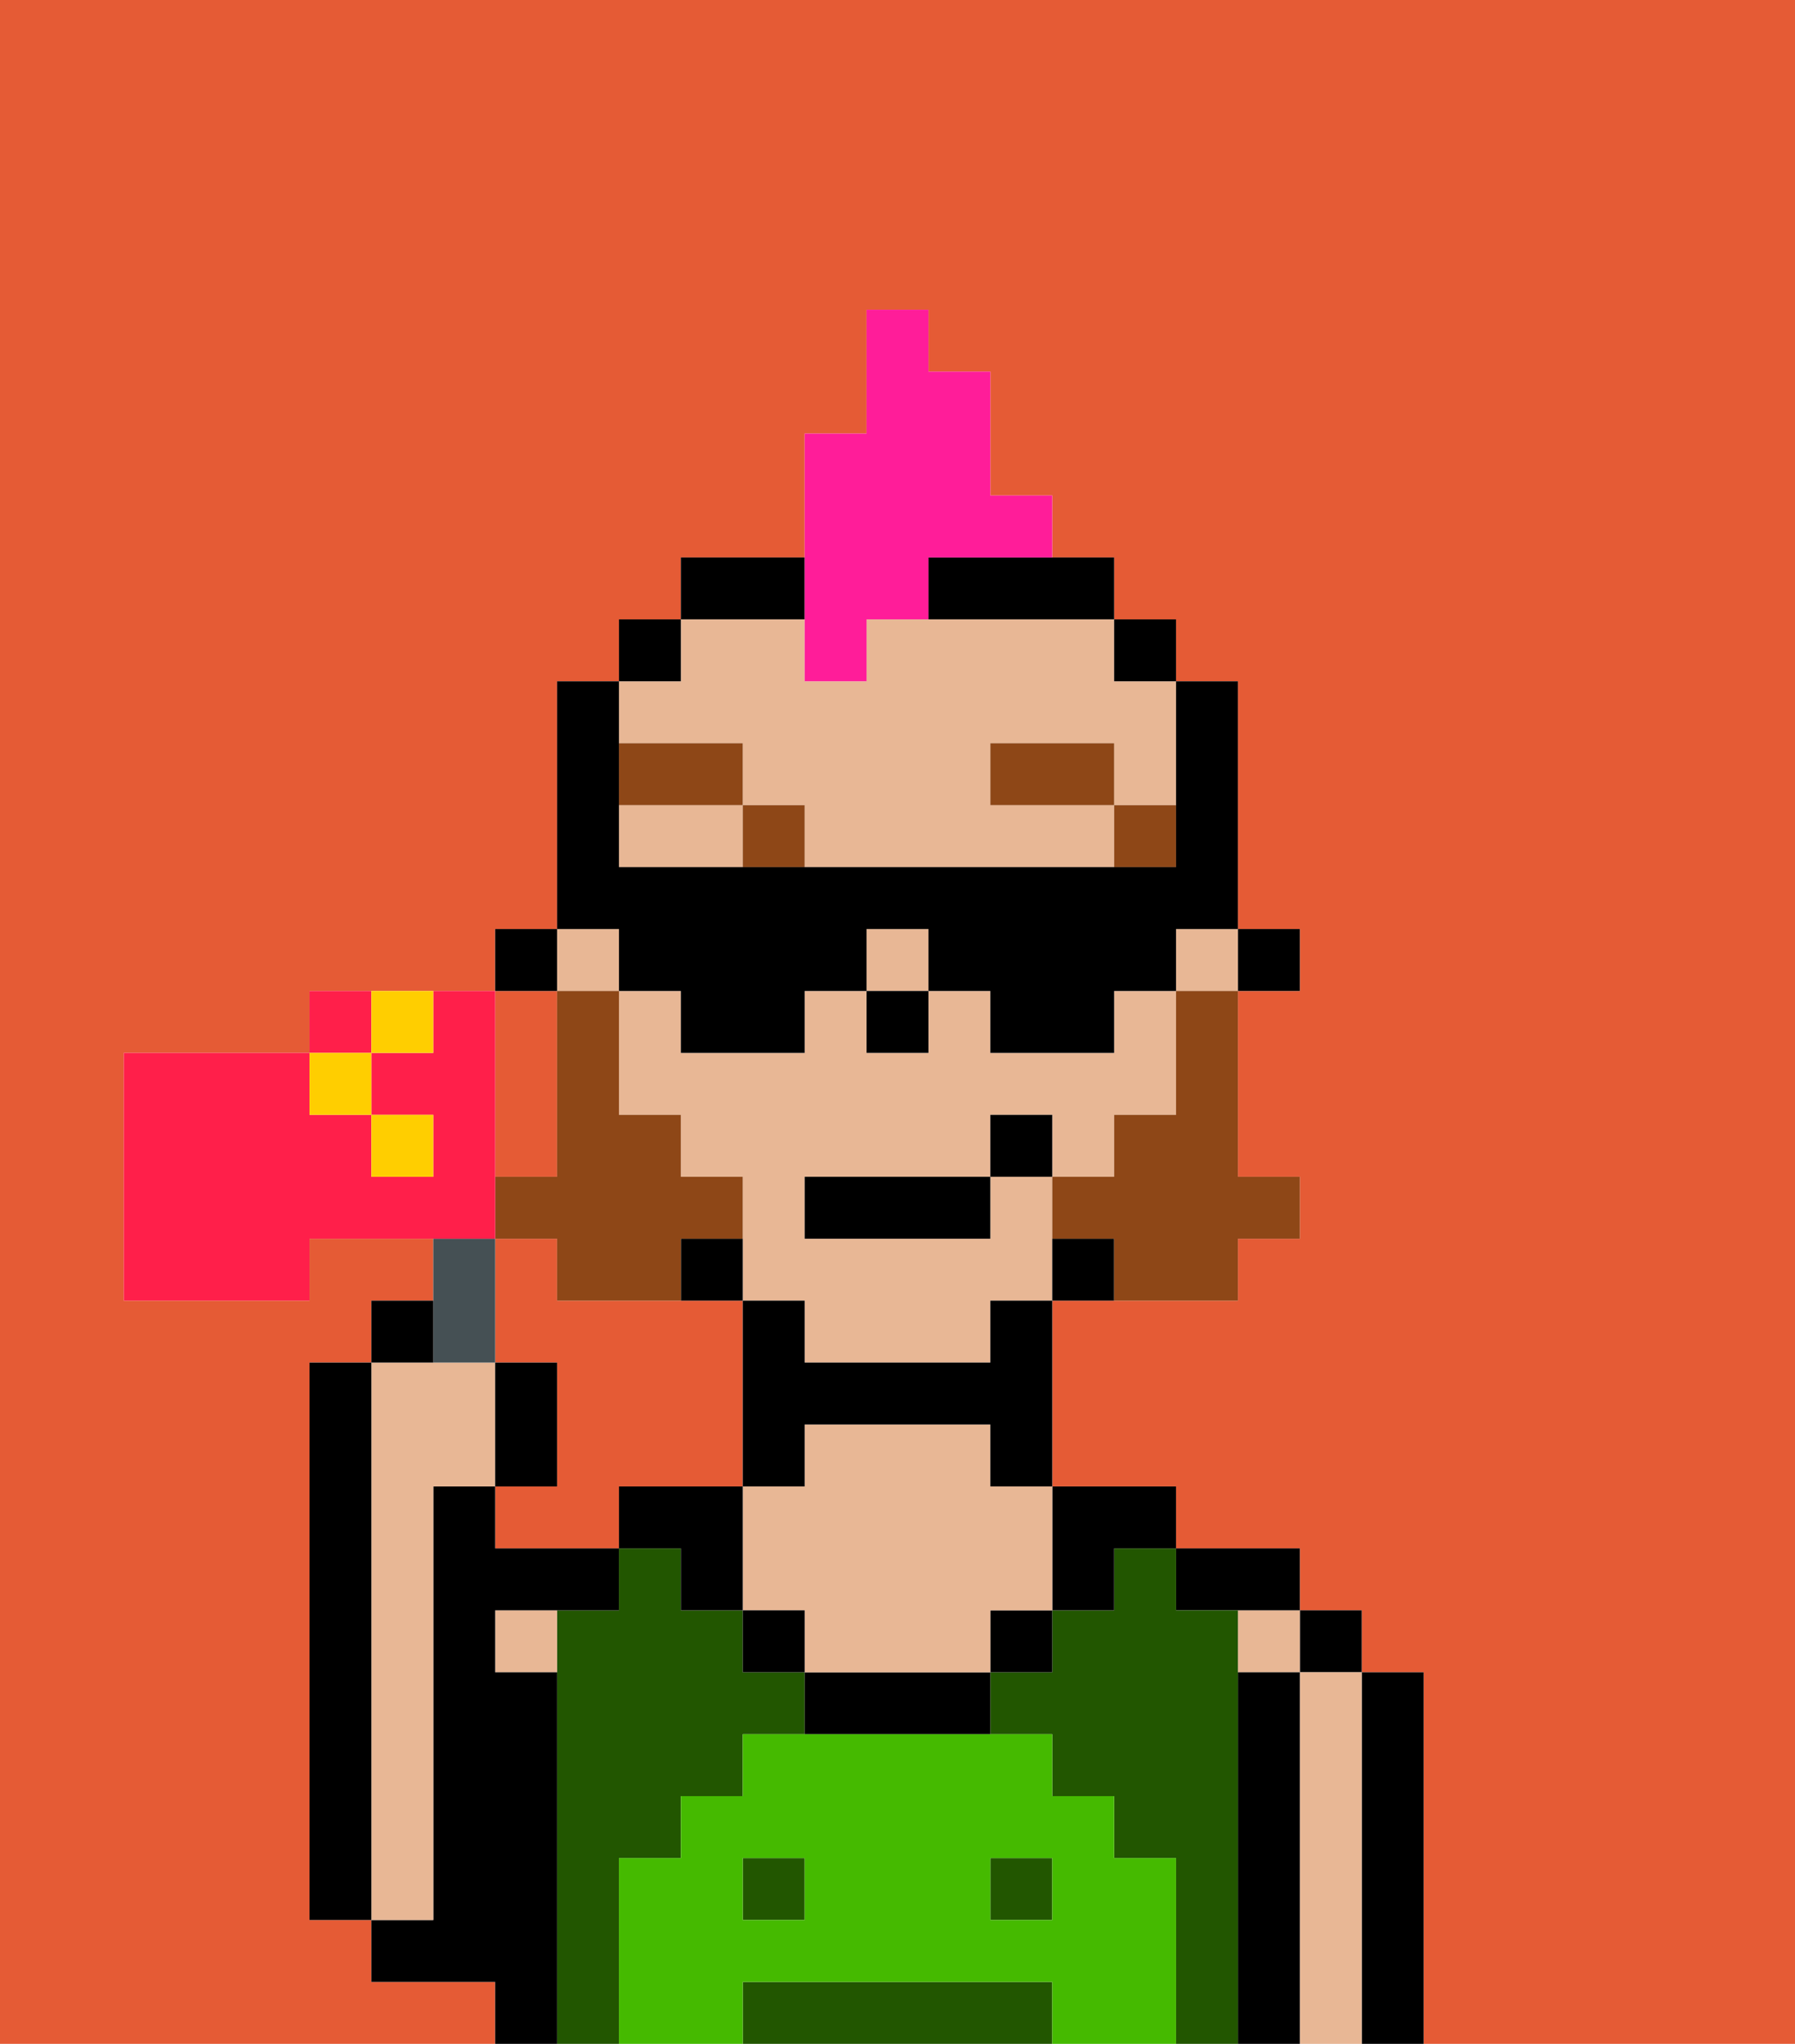 <svg xmlns="http://www.w3.org/2000/svg" viewBox="0 0 29 33"><defs><style>polygon,rect,path{shape-rendering:crispedges;}.aa17-1{fill:#e55b35;}.aa17-2{fill:#000000;}.aa17-3{fill:#e8b795;}.aa17-4{fill:#225600;}.aa17-5{fill:#45ba00;}.aa17-6{fill:#8e4717;}.aa17-7{fill:#8e4717;}.aa17-8{fill:#ff1d99;}.aa17-9{fill:#455054;}.aa17-10{fill:#ff1f4a;}.aa17-11{fill:#ffce00;}</style></defs><path class="aa17-1" d="M11,24h1V21H9V20H8v2H9v2H8v1h2V24Z"/><path class="aa17-1" d="M0,33H8V32H6V31H5V22H6V21H7V20H5v1H2V17H5V16H8V15H9V11h1V10h1V9h2V7h1V5h1V6h1V8h1V9h1v1h1v1h1v4h1v1H20v3h1v1H20v1H17v3h2v1h2v1h1v1h1v6h6V0H0Z"/><path class="aa17-1" d="M8,18v1H9V16H8Z"/><path class="aa17-2" d="M23,31V27H22v6h1Z"/><rect class="aa17-2" x="21" y="26" width="1" height="1"/><path class="aa17-3" d="M22,31V27H21v6h1Z"/><rect class="aa17-3" x="20" y="26" width="1" height="1"/><path class="aa17-2" d="M21,31V27H20v6h1Z"/><path class="aa17-2" d="M20,26h1V25H19v1Z"/><path class="aa17-4" d="M16,32H12v1h5V32Z"/><path class="aa17-4" d="M10,31V30h1V29h1V28h1V27H12V26H11V25H10v1H9v7h1Z"/><rect class="aa17-4" x="16" y="30" width="1" height="1"/><rect class="aa17-4" x="12" y="30" width="1" height="1"/><path class="aa17-4" d="M20,31V26H19V25H18v1H17v1H16v1h1v1h1v1h1v3h1Z"/><path class="aa17-2" d="M17,26h1V25h1V24H17Z"/><rect class="aa17-2" x="16" y="26" width="1" height="1"/><path class="aa17-2" d="M14,27H13v1h3V27Z"/><path class="aa17-3" d="M16,23H13v1H12v2h1v1h3V26h1V24H16Z"/><rect class="aa17-2" x="12" y="26" width="1" height="1"/><path class="aa17-2" d="M12,24H10v1h1v1h1Z"/><rect class="aa17-3" x="8" y="26" width="1" height="1"/><path class="aa17-2" d="M9,31V27H8V26h2V25H8V24H7v7H6v1H8v1H9Z"/><path class="aa17-3" d="M7,30V24H8V22H6v9H7Z"/><path class="aa17-2" d="M6,29V22H5v9H6Z"/><path class="aa17-5" d="M19,31V30H18V29H17V28H12v1H11v1H10v3h2V32h5v1h2Zm-6,0H12V30h1Zm4,0H16V30h1Z"/><rect class="aa17-2" x="20" y="15" width="1" height="1"/><path class="aa17-3" d="M17,19H16v1H13V19h3V18h1v1h1V18h1V16H18v1H16V16H15v1H14V16H13v1H11V16H10v2h1v1h1v2h1v1h3V21h1Z"/><path class="aa17-3" d="M10,13v1h2V13Z"/><path class="aa17-3" d="M12,12v1h1v1h5V13H16V12h2v1h1V11H18V10H14v1H13V10H11v1H10v1Z"/><rect class="aa17-3" x="9" y="15" width="1" height="1"/><rect class="aa17-3" x="14" y="15" width="1" height="1"/><rect class="aa17-3" x="19" y="15" width="1" height="1"/><rect class="aa17-2" x="18" y="10" width="1" height="1"/><rect class="aa17-2" x="17" y="20" width="1" height="1"/><path class="aa17-2" d="M16,22H13V21H12v3h1V23h3v1h1V21H16Z"/><path class="aa17-2" d="M13,10V9H11v1Z"/><path class="aa17-2" d="M15,9v1h3V9Z"/><rect class="aa17-2" x="11" y="20" width="1" height="1"/><rect class="aa17-2" x="10" y="10" width="1" height="1"/><rect class="aa17-2" x="8" y="15" width="1" height="1"/><rect class="aa17-2" x="14" y="16" width="1" height="1"/><rect class="aa17-6" x="18" y="13" width="1" height="1"/><rect class="aa17-6" x="16" y="12" width="2" height="1"/><rect class="aa17-6" x="12" y="13" width="1" height="1"/><rect class="aa17-6" x="10" y="12" width="2" height="1"/><path class="aa17-7" d="M19,17v1H18v1H17v1h1v1h2V20h1V19H20V16H19Z"/><path class="aa17-7" d="M9,21h2V20h1V19H11V18H10V16H9v3H8v1H9Z"/><rect class="aa17-2" x="13" y="19" width="3" height="1"/><rect class="aa17-2" x="16" y="18" width="1" height="1"/><path class="aa17-8" d="M13,11h1V10h1V9h2V8H16V6H15V5H14V7H13Z"/><path class="aa17-2" d="M10,16h1v1h2V16h1V15h1v1h1v1h2V16h1V15h1V11H19v3H10V11H9v4h1Z"/><path class="aa17-9" d="M8,22V20H7v2Z"/><rect class="aa17-2" x="6" y="21" width="1" height="1"/><path class="aa17-2" d="M9,22H8v2H9Z"/><path class="aa17-10" d="M8,19V16H7v1H6v1H7v1H6V18H5V17H2v4H5V20H8Z"/><rect class="aa17-10" x="5" y="16" width="1" height="1"/><rect class="aa17-11" x="5" y="17" width="1" height="1"/><rect class="aa17-11" x="6" y="16" width="1" height="1"/><rect class="aa17-11" x="6" y="18" width="1" height="1"/></svg>